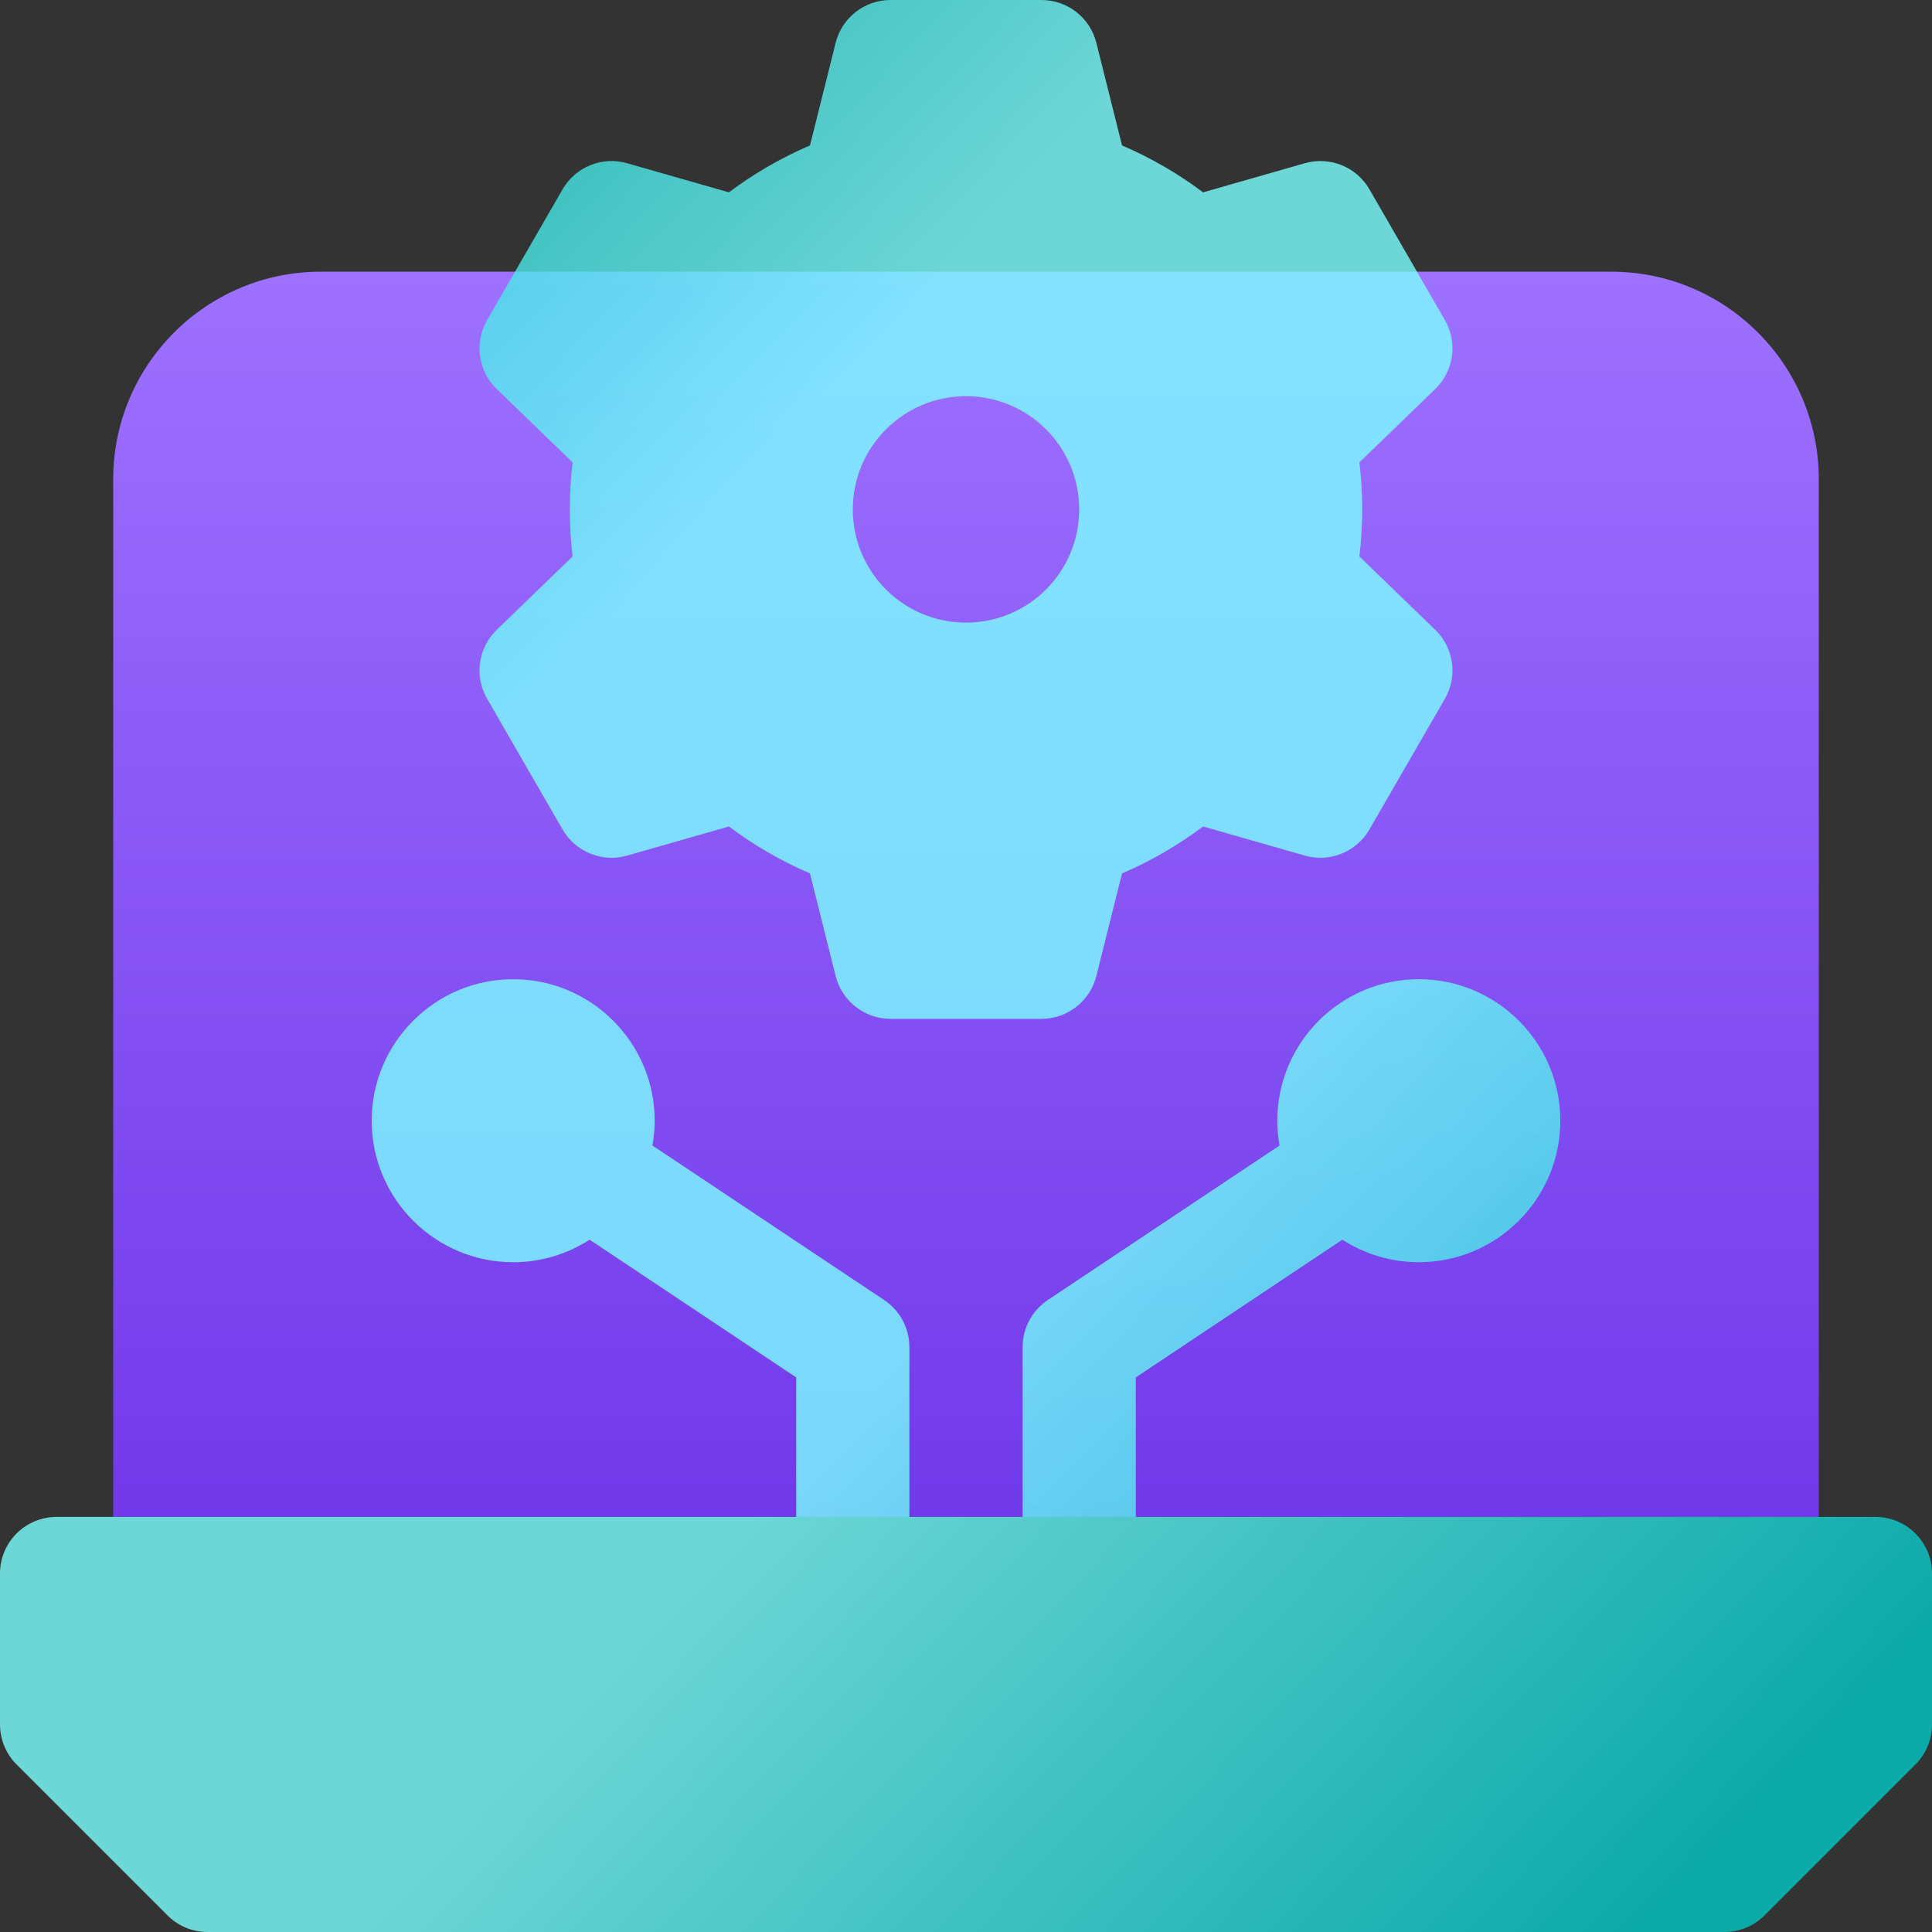 <svg width="83" height="83" viewBox="0 0 83 83" fill="none" xmlns="http://www.w3.org/2000/svg">
<rect x="0" y="0" width="83" height="83" fill="#333333" stroke="none"/>
<path d="M78.137 65.168H4.863V20.588C4.863 15.672 8.863 11.672 13.779 11.672H69.221C74.137 11.672 78.137 15.672 78.137 20.588V65.168Z" fill="url(#paint0_linear_1_64272)"/>
<path d="M58.401 23.906C58.481 23.233 58.522 22.558 58.522 21.885C58.522 21.212 58.481 20.536 58.401 19.864L61.658 16.714C62.46 15.938 62.632 14.716 62.074 13.75L58.832 8.134C58.274 7.168 57.13 6.705 56.057 7.013L51.685 8.263C50.604 7.452 49.439 6.778 48.203 6.248L47.101 1.842C46.831 0.759 45.858 0 44.742 0H38.258C37.142 0 36.169 0.759 35.899 1.842L34.797 6.248C33.56 6.778 32.396 7.452 31.315 8.263L26.943 7.013C25.87 6.705 24.726 7.168 24.168 8.135L20.926 13.75C20.368 14.717 20.54 15.939 21.342 16.714L24.599 19.864C24.519 20.536 24.479 21.212 24.479 21.885C24.479 22.558 24.519 23.233 24.599 23.906L21.342 27.055C20.54 27.831 20.368 29.053 20.926 30.019L24.168 35.635C24.726 36.601 25.87 37.064 26.943 36.757L31.315 35.506C32.396 36.318 33.561 36.992 34.797 37.522L35.899 41.928C36.169 43.01 37.142 43.77 38.258 43.77H44.742C45.858 43.77 46.831 43.01 47.101 41.928L48.203 37.522C49.44 36.992 50.604 36.318 51.685 35.506L56.057 36.757C57.13 37.064 58.274 36.601 58.832 35.635L62.074 30.019C62.632 29.053 62.46 27.831 61.658 27.055L58.401 23.906ZM41.5 26.748C38.814 26.748 36.637 24.571 36.637 21.885C36.637 19.199 38.814 17.021 41.5 17.021C44.186 17.021 46.363 19.199 46.363 21.885C46.363 24.571 44.186 26.748 41.5 26.748ZM74.084 83H8.916C8.271 83 7.653 82.744 7.197 82.288L0.712 75.803C0.256 75.347 0 74.729 0 74.084V67.6C0 66.257 1.089 65.168 2.432 65.168H80.568C81.911 65.168 83 66.257 83 67.6V74.084C83 74.729 82.744 75.347 82.288 75.803L75.803 82.288C75.347 82.744 74.729 83 74.084 83ZM48.795 65.168H43.932V57.873C43.932 57.06 44.338 56.301 45.014 55.85L54.969 49.213C54.908 48.866 54.874 48.51 54.874 48.147C54.874 44.794 57.601 42.067 60.953 42.067C64.305 42.067 67.032 44.794 67.032 48.147C67.032 51.498 64.305 54.226 60.953 54.226C59.744 54.226 58.617 53.869 57.669 53.258L48.795 59.175V65.168ZM39.068 65.168H34.205V59.175L25.331 53.258C24.383 53.869 23.256 54.226 22.047 54.226C18.695 54.226 15.968 51.499 15.968 48.147C15.968 44.795 18.695 42.068 22.047 42.068C25.399 42.068 28.126 44.795 28.126 48.147C28.126 48.511 28.092 48.867 28.03 49.213L37.986 55.85C38.662 56.301 39.068 57.06 39.068 57.873V65.168Z" fill="url(#paint1_linear_1_64272)" fill-opacity="0.8"/>
<defs>
<linearGradient id="paint0_linear_1_64272" x1="41.5" y1="11.672" x2="41.5" y2="65.168" gradientUnits="userSpaceOnUse">
<stop stop-color="#9E71FF"/>
<stop offset="1" stop-color="#7239EA"/>
</linearGradient>
<linearGradient id="paint1_linear_1_64272" x1="69.738" y1="-68.306" x2="145.409" y2="4.436" gradientUnits="userSpaceOnUse">
<stop offset="0.016" stop-color="#04C8C8"/>
<stop offset="0.329" stop-color="#7CFFFF"/>
<stop offset="0.479" stop-color="#7CFFFF"/>
<stop offset="0.623" stop-color="#7CFFFF"/>
<stop offset="1" stop-color="#04C8C8"/>
</linearGradient>
</defs>
</svg>
